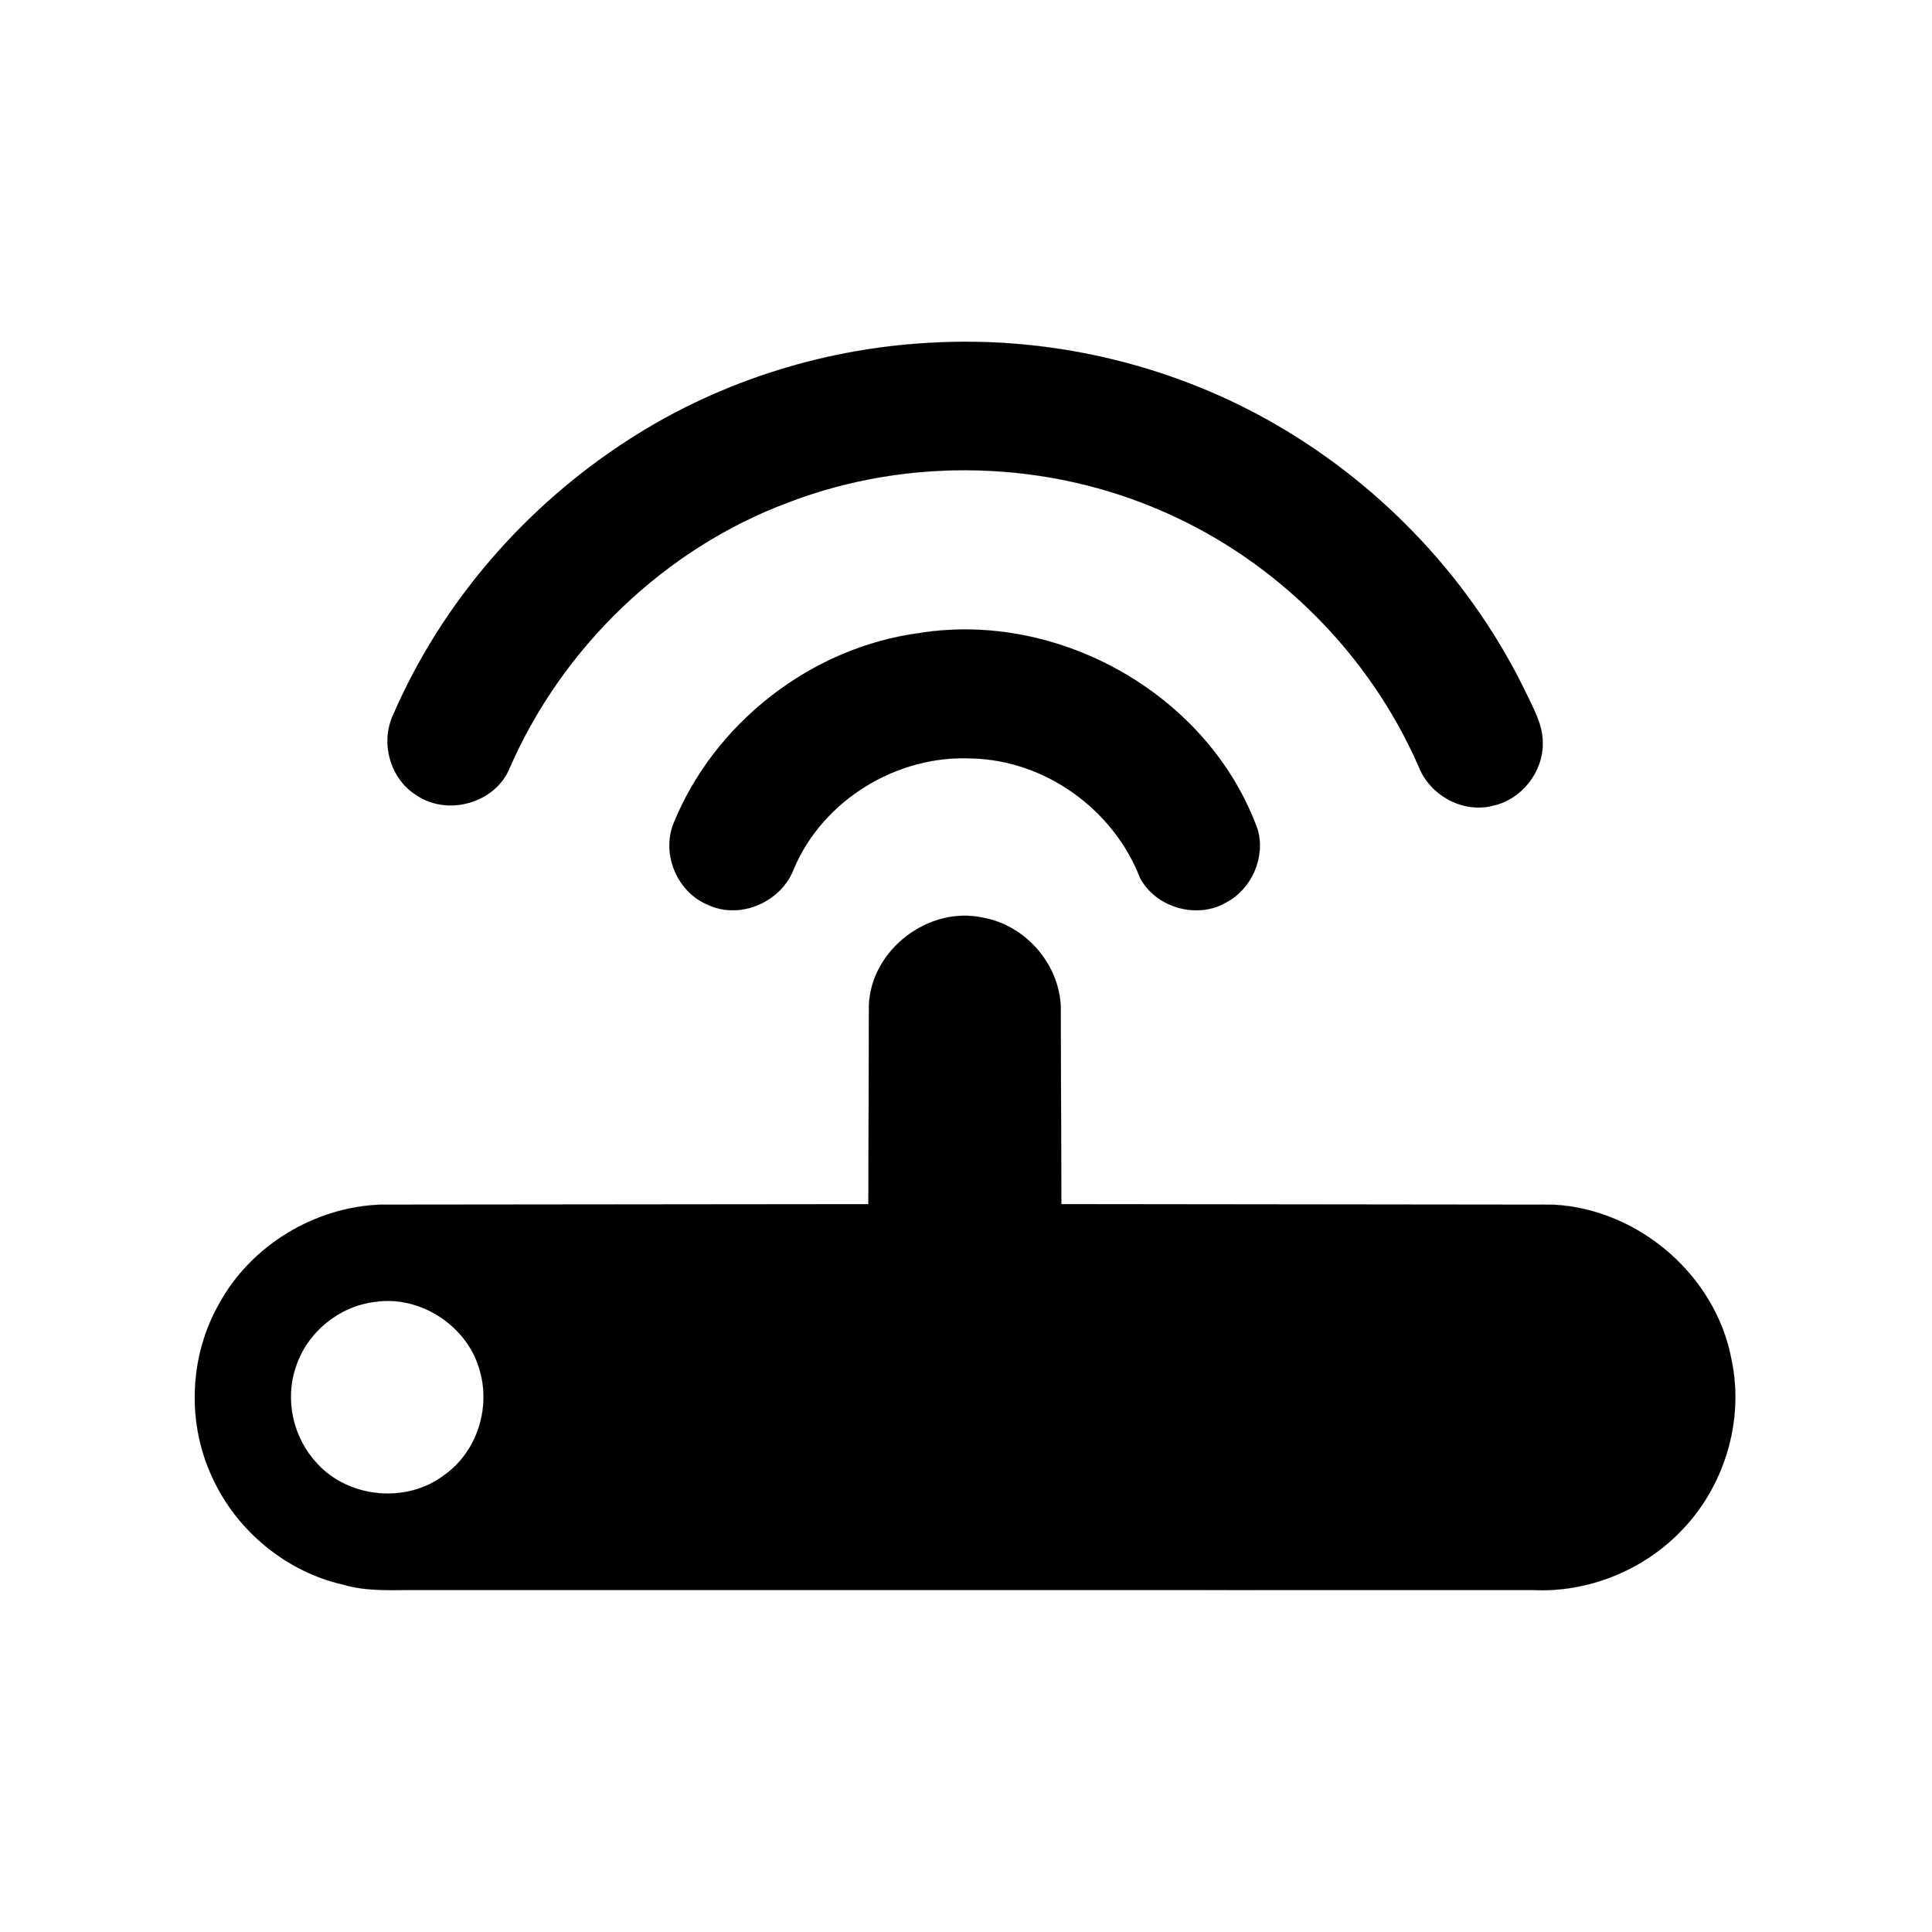 <svg xmlns="http://www.w3.org/2000/svg" width="500" height="500" viewBox="0 0 501 501" stroke="#000" stroke-linecap="round" stroke-linejoin="miter" fill="#000" fill-rule="nonzero" stroke-width=".028">
    <path d="M243.67 88.762c30.492-1.3 61.339 6.242 87.704 21.64 27.596 16.109 50.433 40.428 64.33 69.23 1.933 4.058 4.31 8.167 4.352 12.797.234 7.612-5.427 14.886-12.892 16.5-7.82 2.055-16.412-2.705-19.291-10.17-12.745-29.148-36.734-53.18-65.865-65.952-30.492-13.525-66.299-14.479-97.458-2.566-32.104 11.947-58.686 37.532-72.367 68.873-3.667 9.121-16.048 12.597-24.102 7.153-6.884-4.196-9.52-13.577-6.156-20.842 12.641-29.235 34.454-54.299 61.227-71.483 23.92-15.432 52.089-24.085 80.517-25.169zm-5.228 75.393c36.388-5.835 75.237 16.221 87.73 51.066 1.994 7.213-1.647 15.4-8.27 18.83-7.534 4.387-18.189 1.3-22.264-6.38-6.858-17.739-24.544-30.535-43.627-30.995-19.29-.97-38.555 10.7-46.124 28.55-3.156 8.557-13.785 13.343-22.177 9.467-7.968-3.182-12.181-12.927-9.147-20.938 10.569-26.26 35.798-45.898 63.88-49.6z"/>
    <path d="M225.315 260.85c.442-14.513 15.51-26.036 29.651-22.871 10.898 1.959 19.62 11.895 20.105 22.958l.156 51.308 127.629.147c22.091 1.162 42.118 18.38 46.15 40.202 3.399 16.013-1.985 33.414-13.577 44.919-9.806 9.9-23.859 15.467-37.801 14.817-96.227-.035-192.462 0-288.689-.017-6.676-.061-13.482.529-19.975-1.396-14.774-3.355-27.605-13.976-33.882-27.735-6.693-14.184-6.017-31.558 1.786-45.17 8.21-14.999 24.605-24.943 41.65-25.628l126.667-.13.13-51.404M97.13 337.613c-9.242 1.127-17.504 7.898-20.383 16.768-3 8.54-.737 18.553 5.479 25.108 8.184 9.06 23.287 10.464 32.98 3.008 8.375-5.878 12.051-17.2 9.242-26.955-3.078-11.635-15.398-19.776-27.319-17.929z" fill="#000" stroke-linecap="butt"/>
</svg>